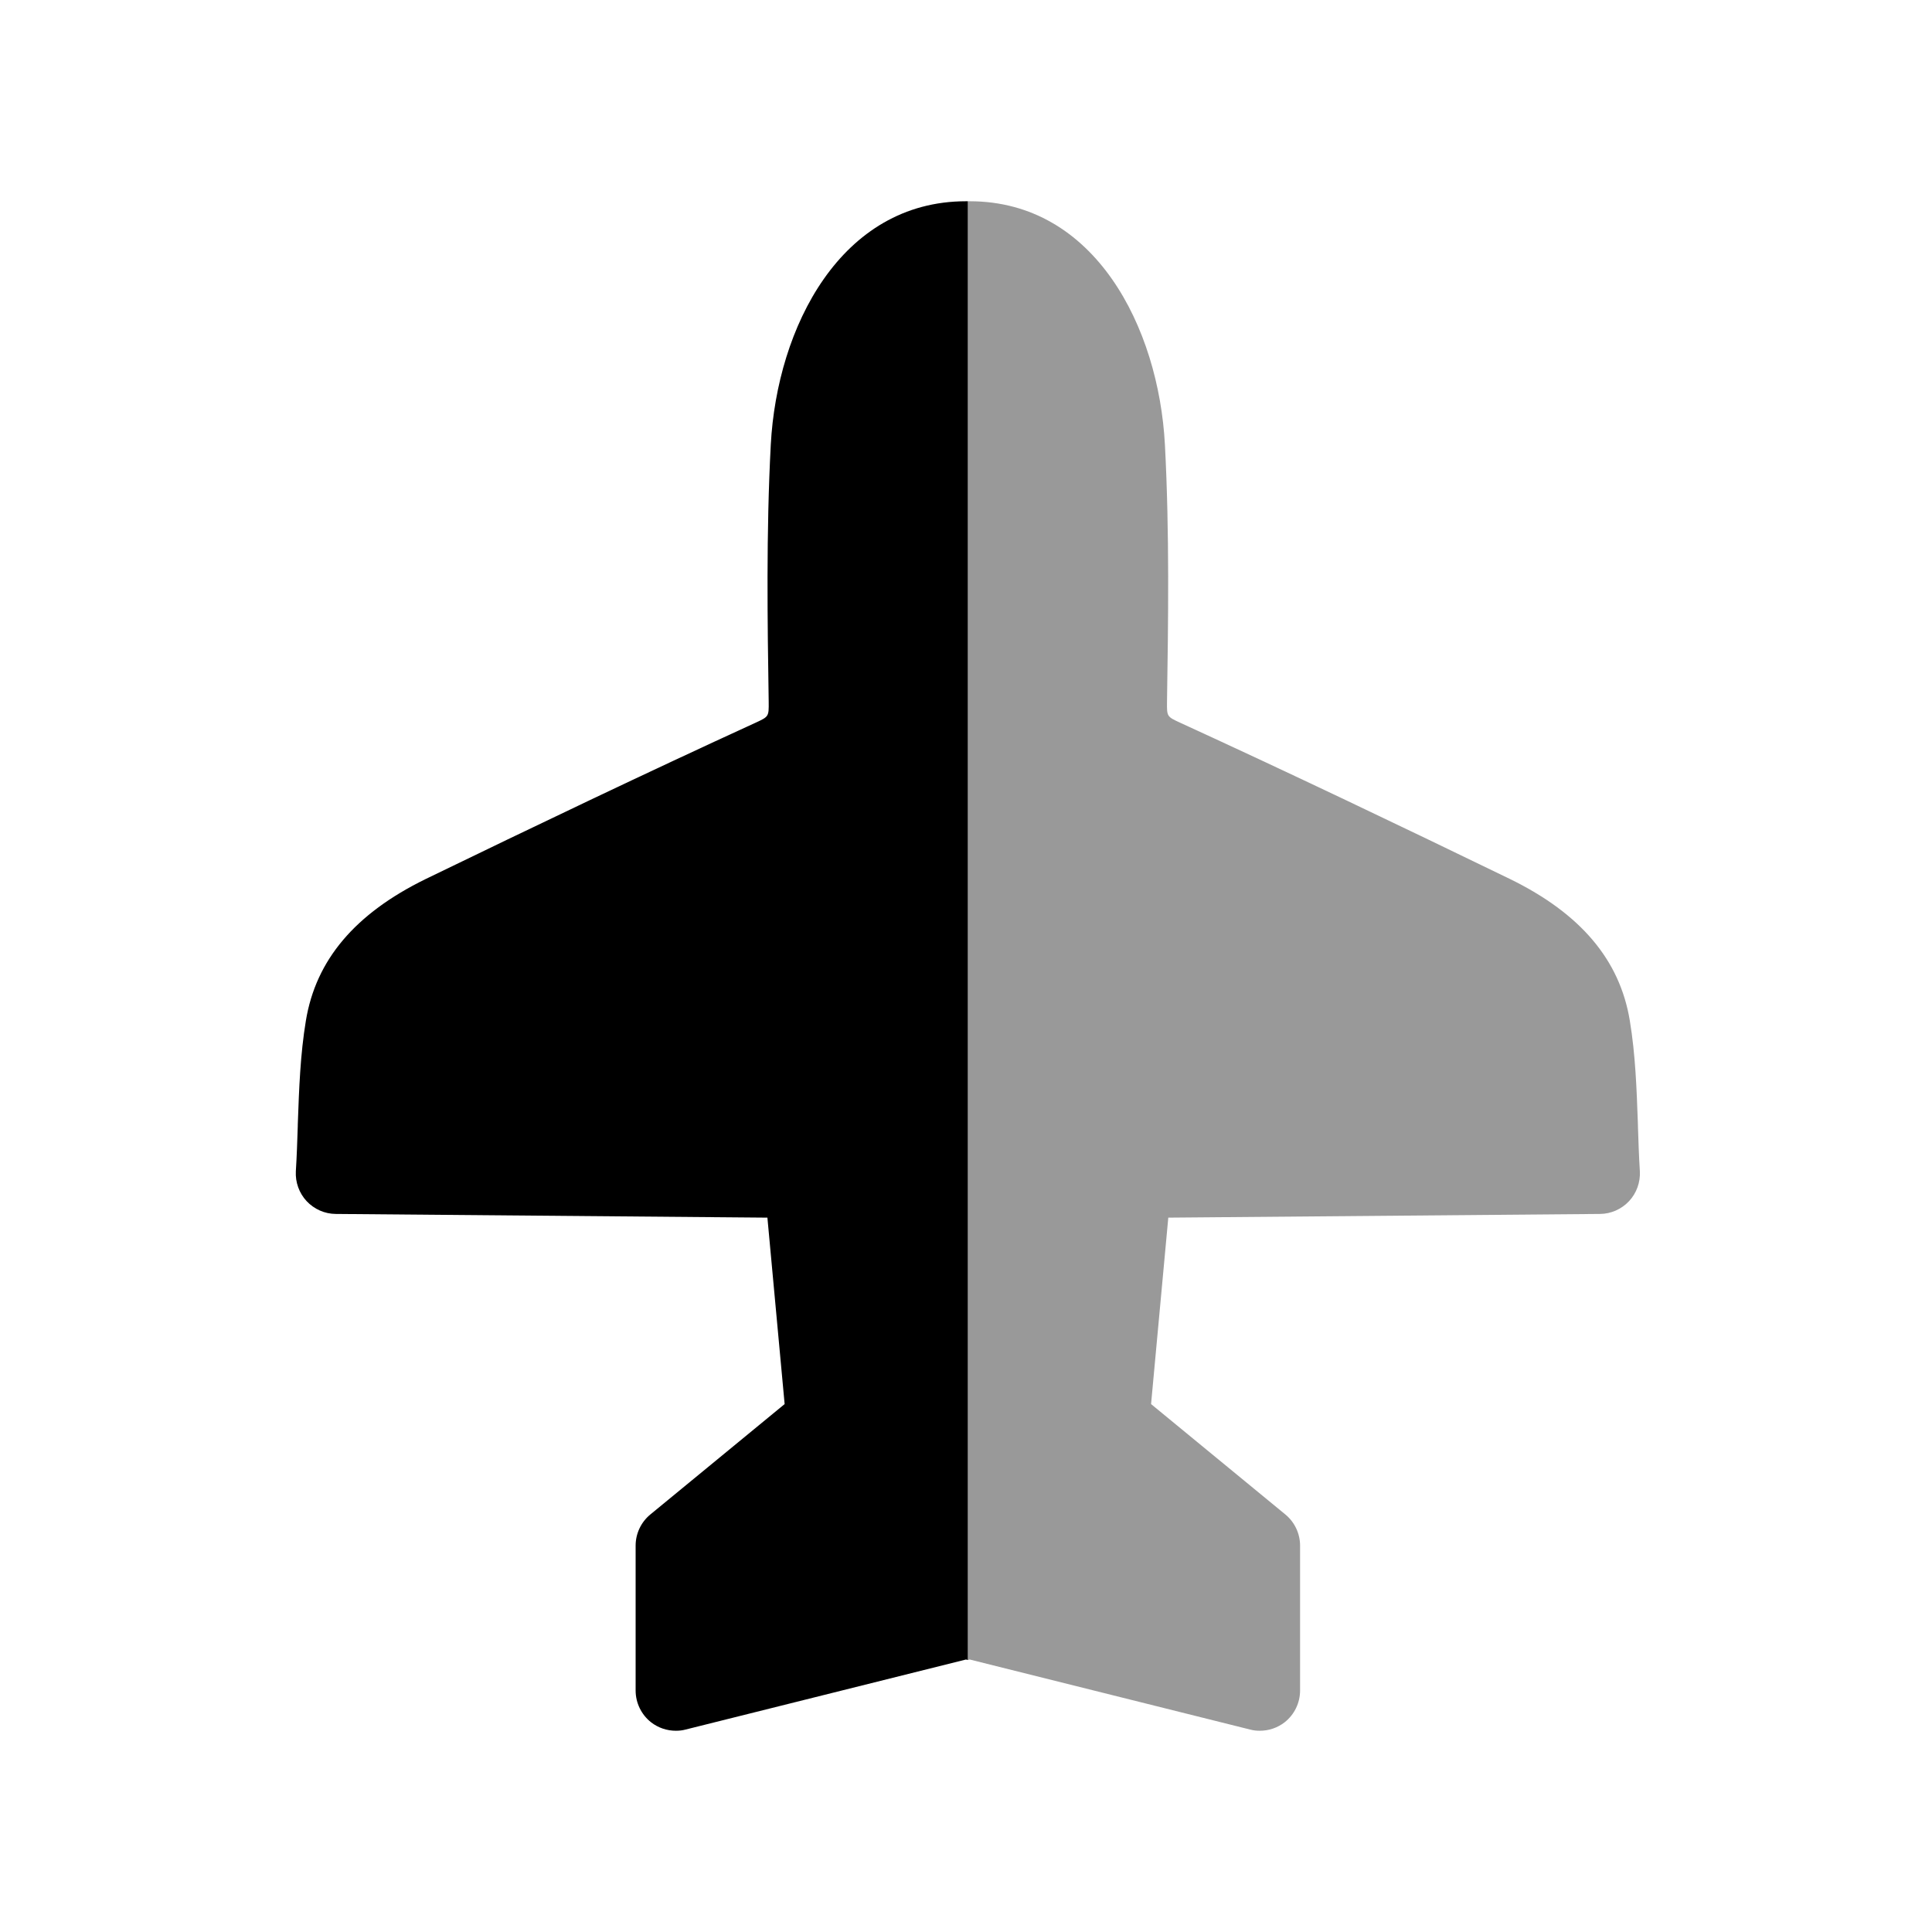 <svg width="24" height="24" viewBox="0 0 24 24" fill="none" xmlns="http://www.w3.org/2000/svg">
<path d="M12.023 2.5C12.015 2.5 12.008 2.5 12 2.5C10.444 2.5 9.653 4.068 9.575 5.523C9.517 6.614 9.534 7.732 9.549 8.719C9.551 8.9 9.55 8.902 9.39 8.976C8.013 9.607 6.65 10.259 5.285 10.921C4.41 11.35 3.924 11.925 3.8 12.678C3.73 13.099 3.715 13.529 3.7 13.946L3.699 13.978L3.699 13.99C3.693 14.173 3.687 14.36 3.675 14.551C3.668 14.687 3.716 14.821 3.809 14.921C3.903 15.021 4.033 15.079 4.17 15.08L9.533 15.126L9.747 17.442L8.078 18.814C7.963 18.909 7.896 19.051 7.896 19.2V21C7.896 21.154 7.967 21.3 8.088 21.395C8.177 21.464 8.285 21.5 8.396 21.5C8.436 21.5 8.477 21.496 8.517 21.485L12 20.615L12.023 20.621V2.5Z" fill="black"/>
<path opacity="0.4" d="M12.023 2.5C12.031 2.5 12.038 2.5 12.046 2.5C13.602 2.5 14.393 4.068 14.471 5.523C14.529 6.614 14.512 7.732 14.497 8.719C14.495 8.9 14.496 8.902 14.656 8.976C16.033 9.607 17.396 10.259 18.761 10.921C19.636 11.35 20.122 11.925 20.246 12.678C20.316 13.099 20.331 13.529 20.346 13.946L20.347 13.978L20.347 13.99C20.353 14.173 20.359 14.36 20.371 14.551C20.378 14.687 20.33 14.821 20.237 14.921C20.143 15.021 20.013 15.079 19.876 15.08L14.513 15.126L14.299 17.442L15.968 18.814C16.083 18.909 16.15 19.051 16.15 19.2V21C16.15 21.154 16.079 21.3 15.958 21.395C15.869 21.464 15.761 21.5 15.65 21.5C15.61 21.5 15.569 21.496 15.529 21.485L12.046 20.615L12.023 20.621V2.5Z" fill="black"/>
</svg>